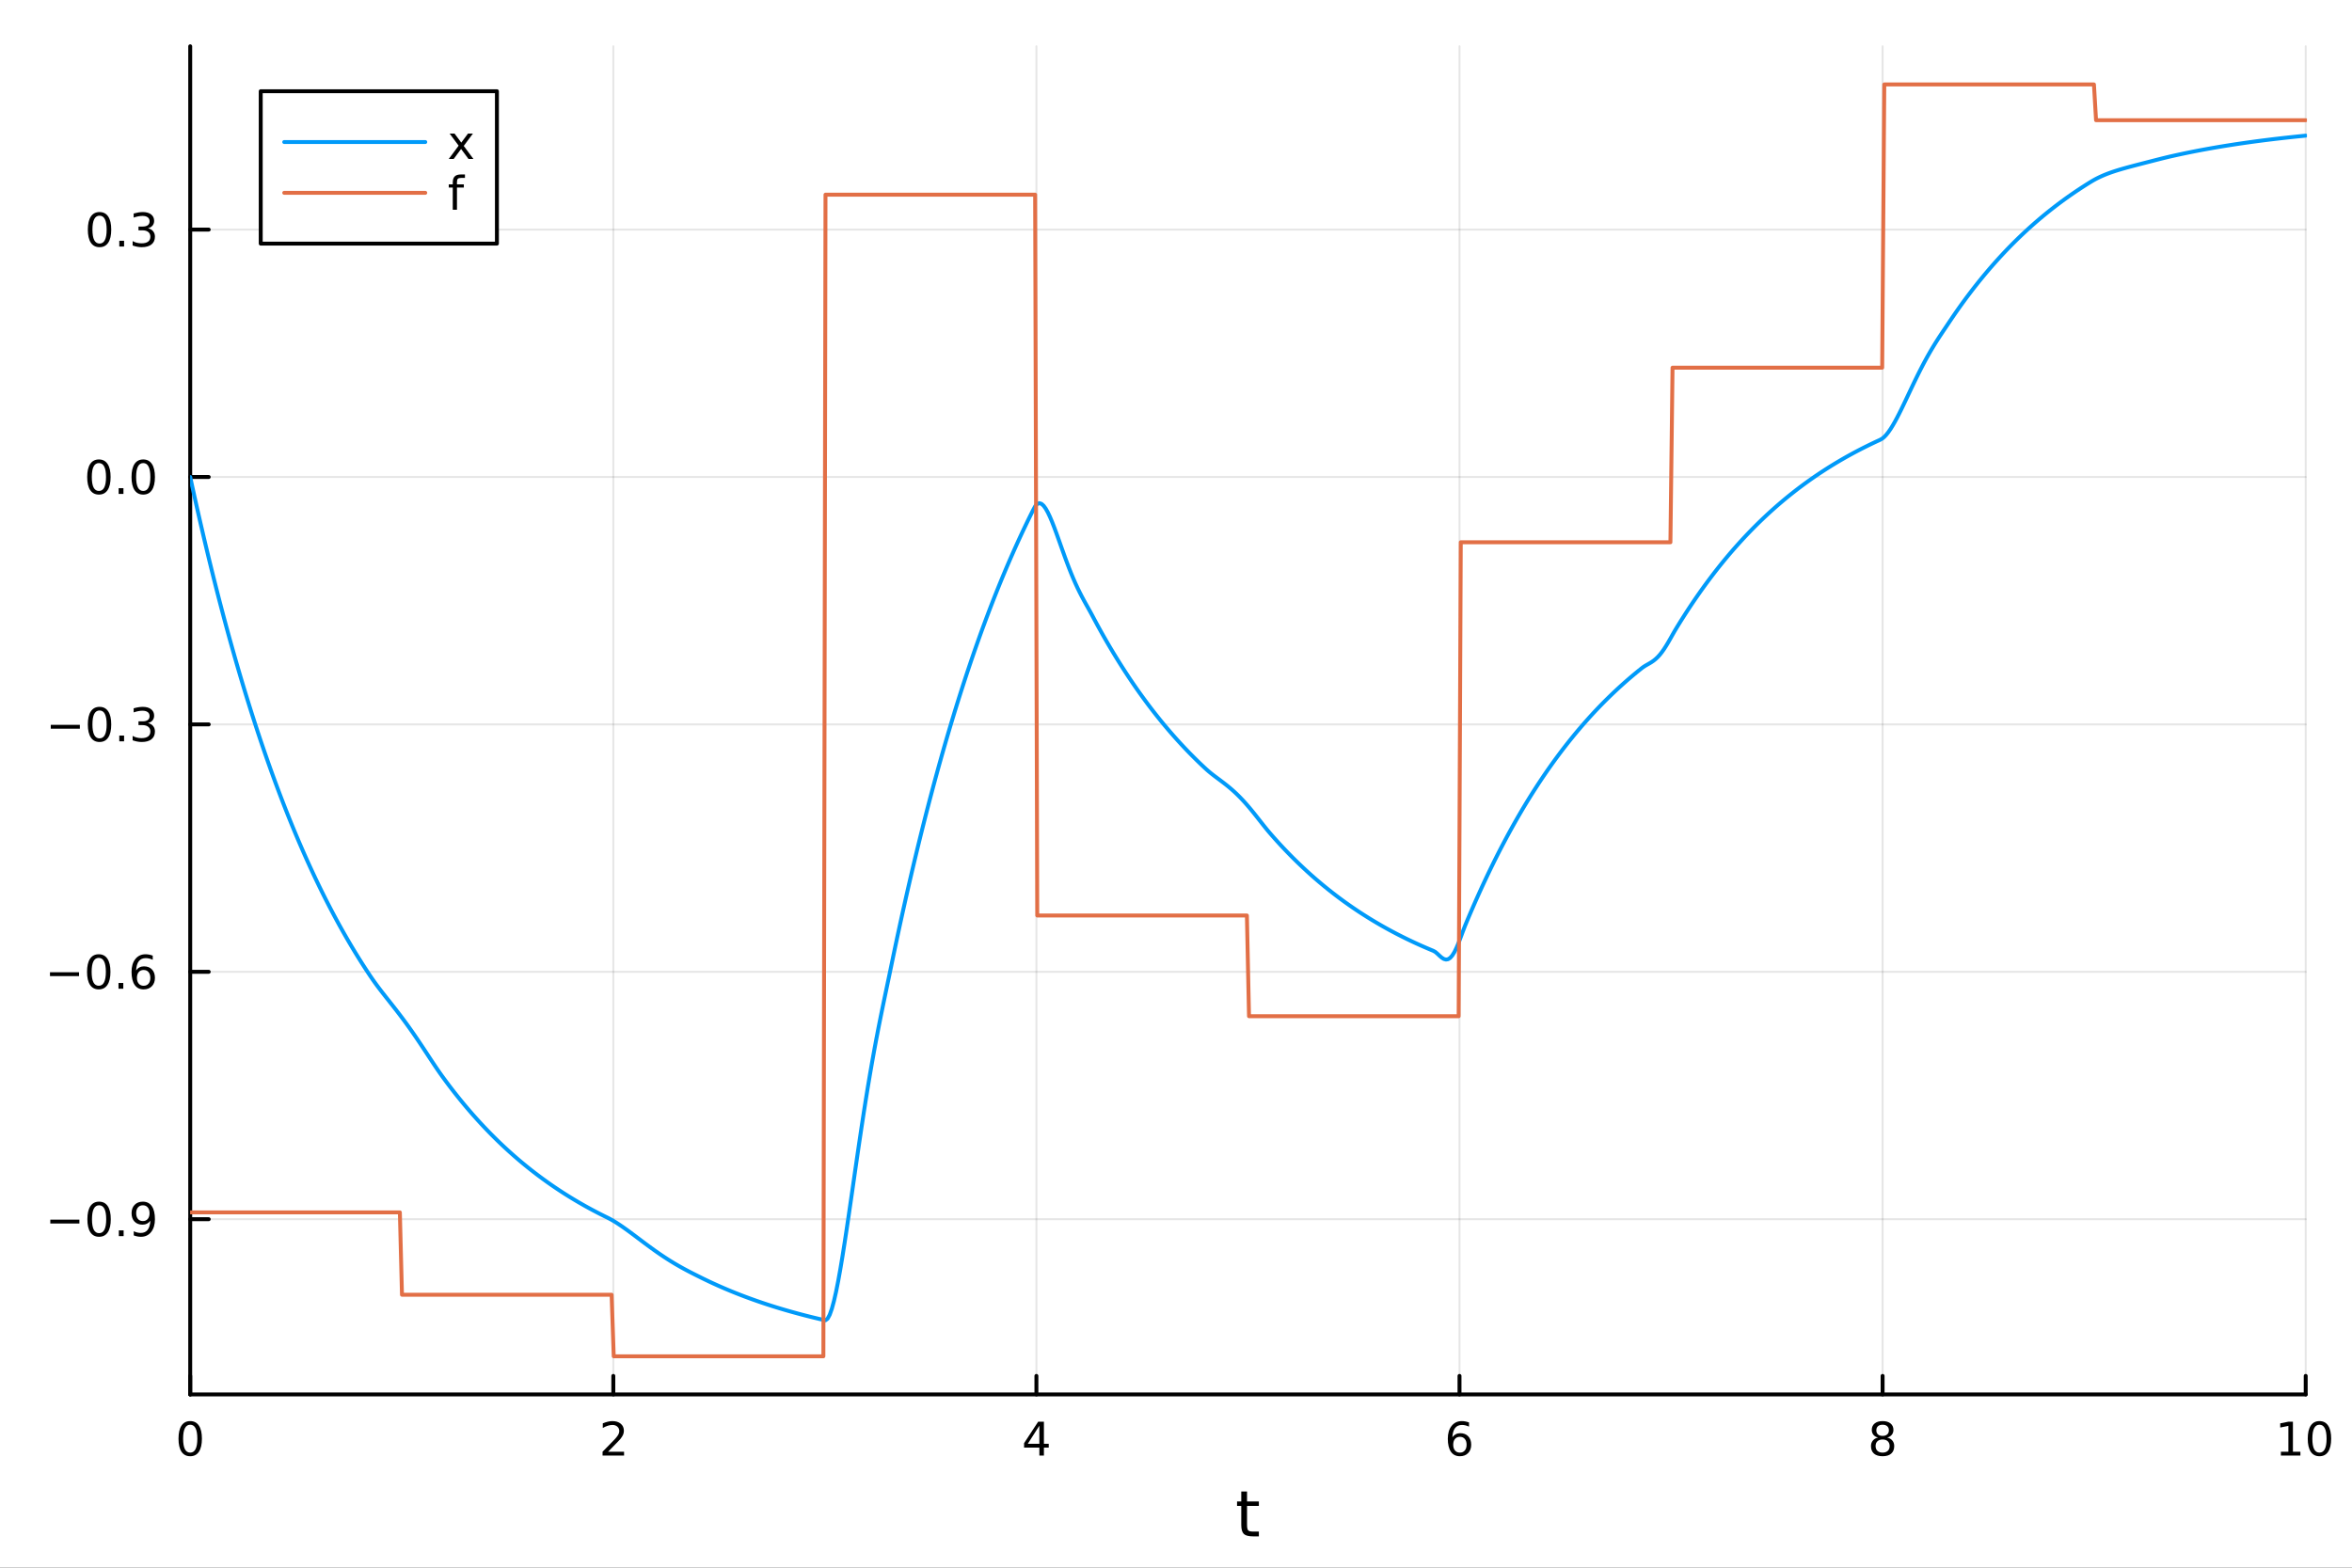 <?xml version="1.0" encoding="utf-8"?>
<svg xmlns="http://www.w3.org/2000/svg" xmlns:xlink="http://www.w3.org/1999/xlink" width="600" height="400" viewBox="0 0 2400 1600">
<rect x="0" y="0" width="2400" height="1600" fill="#333333" stroke="none"/>
<defs>
  <clipPath id="clip580">
    <rect x="0" y="0" width="2400" height="1600"/>
  </clipPath>
</defs>
<path clip-path="url(#clip580)" d="M0 1600 L2400 1600 L2400 0 L0 0  Z" fill="#ffffff" fill-rule="evenodd" fill-opacity="1"/>
<defs>
  <clipPath id="clip581">
    <rect x="480" y="0" width="1681" height="1600"/>
  </clipPath>
</defs>
<path clip-path="url(#clip580)" d="M194.098 1423.18 L2352.76 1423.18 L2352.76 47.244 L194.098 47.244  Z" fill="#ffffff" fill-rule="evenodd" fill-opacity="1"/>
<defs>
  <clipPath id="clip582">
    <rect x="194" y="47" width="2160" height="1377"/>
  </clipPath>
</defs>
<polyline clip-path="url(#clip582)" style="stroke:#000000; stroke-linecap:round; stroke-linejoin:round; stroke-width:2; stroke-opacity:0.1; fill:none" points="194.098,1423.18 194.098,47.244 "/>
<polyline clip-path="url(#clip582)" style="stroke:#000000; stroke-linecap:round; stroke-linejoin:round; stroke-width:2; stroke-opacity:0.1; fill:none" points="625.83,1423.18 625.83,47.244 "/>
<polyline clip-path="url(#clip582)" style="stroke:#000000; stroke-linecap:round; stroke-linejoin:round; stroke-width:2; stroke-opacity:0.1; fill:none" points="1057.56,1423.18 1057.56,47.244 "/>
<polyline clip-path="url(#clip582)" style="stroke:#000000; stroke-linecap:round; stroke-linejoin:round; stroke-width:2; stroke-opacity:0.1; fill:none" points="1489.29,1423.18 1489.29,47.244 "/>
<polyline clip-path="url(#clip582)" style="stroke:#000000; stroke-linecap:round; stroke-linejoin:round; stroke-width:2; stroke-opacity:0.1; fill:none" points="1921.02,1423.18 1921.02,47.244 "/>
<polyline clip-path="url(#clip582)" style="stroke:#000000; stroke-linecap:round; stroke-linejoin:round; stroke-width:2; stroke-opacity:0.1; fill:none" points="2352.76,1423.18 2352.76,47.244 "/>
<polyline clip-path="url(#clip582)" style="stroke:#000000; stroke-linecap:round; stroke-linejoin:round; stroke-width:2; stroke-opacity:0.1; fill:none" points="194.098,1244.33 2352.76,1244.33 "/>
<polyline clip-path="url(#clip582)" style="stroke:#000000; stroke-linecap:round; stroke-linejoin:round; stroke-width:2; stroke-opacity:0.1; fill:none" points="194.098,991.831 2352.76,991.831 "/>
<polyline clip-path="url(#clip582)" style="stroke:#000000; stroke-linecap:round; stroke-linejoin:round; stroke-width:2; stroke-opacity:0.1; fill:none" points="194.098,739.329 2352.76,739.329 "/>
<polyline clip-path="url(#clip582)" style="stroke:#000000; stroke-linecap:round; stroke-linejoin:round; stroke-width:2; stroke-opacity:0.1; fill:none" points="194.098,486.828 2352.76,486.828 "/>
<polyline clip-path="url(#clip582)" style="stroke:#000000; stroke-linecap:round; stroke-linejoin:round; stroke-width:2; stroke-opacity:0.1; fill:none" points="194.098,234.327 2352.76,234.327 "/>
<polyline clip-path="url(#clip580)" style="stroke:#000000; stroke-linecap:round; stroke-linejoin:round; stroke-width:4; stroke-opacity:1; fill:none" points="194.098,1423.18 2352.76,1423.18 "/>
<polyline clip-path="url(#clip580)" style="stroke:#000000; stroke-linecap:round; stroke-linejoin:round; stroke-width:4; stroke-opacity:1; fill:none" points="194.098,1423.18 194.098,1404.28 "/>
<polyline clip-path="url(#clip580)" style="stroke:#000000; stroke-linecap:round; stroke-linejoin:round; stroke-width:4; stroke-opacity:1; fill:none" points="625.83,1423.18 625.83,1404.28 "/>
<polyline clip-path="url(#clip580)" style="stroke:#000000; stroke-linecap:round; stroke-linejoin:round; stroke-width:4; stroke-opacity:1; fill:none" points="1057.56,1423.18 1057.56,1404.28 "/>
<polyline clip-path="url(#clip580)" style="stroke:#000000; stroke-linecap:round; stroke-linejoin:round; stroke-width:4; stroke-opacity:1; fill:none" points="1489.29,1423.18 1489.29,1404.28 "/>
<polyline clip-path="url(#clip580)" style="stroke:#000000; stroke-linecap:round; stroke-linejoin:round; stroke-width:4; stroke-opacity:1; fill:none" points="1921.02,1423.18 1921.02,1404.28 "/>
<polyline clip-path="url(#clip580)" style="stroke:#000000; stroke-linecap:round; stroke-linejoin:round; stroke-width:4; stroke-opacity:1; fill:none" points="2352.76,1423.18 2352.76,1404.28 "/>
<path clip-path="url(#clip580)" d="M194.098 1454.1 Q190.487 1454.1 188.658 1457.66 Q186.853 1461.2 186.853 1468.33 Q186.853 1475.44 188.658 1479.01 Q190.487 1482.55 194.098 1482.55 Q197.732 1482.55 199.538 1479.01 Q201.367 1475.44 201.367 1468.33 Q201.367 1461.2 199.538 1457.66 Q197.732 1454.1 194.098 1454.1 M194.098 1450.39 Q199.908 1450.39 202.964 1455 Q206.042 1459.58 206.042 1468.33 Q206.042 1477.06 202.964 1481.67 Q199.908 1486.25 194.098 1486.25 Q188.288 1486.25 185.209 1481.67 Q182.154 1477.06 182.154 1468.33 Q182.154 1459.58 185.209 1455 Q188.288 1450.39 194.098 1450.39 Z" fill="#000000" fill-rule="nonzero" fill-opacity="1" /><path clip-path="url(#clip580)" d="M620.482 1481.64 L636.802 1481.64 L636.802 1485.58 L614.857 1485.58 L614.857 1481.64 Q617.519 1478.89 622.103 1474.26 Q626.709 1469.61 627.89 1468.27 Q630.135 1465.74 631.015 1464.01 Q631.918 1462.25 631.918 1460.56 Q631.918 1457.8 629.973 1456.07 Q628.052 1454.33 624.95 1454.33 Q622.751 1454.33 620.297 1455.09 Q617.867 1455.86 615.089 1457.41 L615.089 1452.69 Q617.913 1451.55 620.367 1450.97 Q622.82 1450.39 624.857 1450.39 Q630.228 1450.39 633.422 1453.08 Q636.617 1455.77 636.617 1460.26 Q636.617 1462.39 635.806 1464.31 Q635.019 1466.2 632.913 1468.8 Q632.334 1469.47 629.232 1472.69 Q626.131 1475.88 620.482 1481.64 Z" fill="#000000" fill-rule="nonzero" fill-opacity="1" /><path clip-path="url(#clip580)" d="M1060.57 1455.09 L1048.76 1473.54 L1060.57 1473.54 L1060.57 1455.09 M1059.34 1451.02 L1065.22 1451.02 L1065.22 1473.54 L1070.15 1473.54 L1070.15 1477.43 L1065.22 1477.43 L1065.22 1485.58 L1060.57 1485.58 L1060.57 1477.43 L1044.97 1477.43 L1044.97 1472.92 L1059.34 1451.02 Z" fill="#000000" fill-rule="nonzero" fill-opacity="1" /><path clip-path="url(#clip580)" d="M1489.7 1466.44 Q1486.55 1466.44 1484.7 1468.59 Q1482.87 1470.74 1482.87 1474.49 Q1482.87 1478.22 1484.7 1480.39 Q1486.55 1482.55 1489.7 1482.55 Q1492.85 1482.55 1494.67 1480.39 Q1496.53 1478.22 1496.53 1474.49 Q1496.53 1470.74 1494.67 1468.59 Q1492.85 1466.44 1489.7 1466.44 M1498.98 1451.78 L1498.98 1456.04 Q1497.22 1455.21 1495.42 1454.77 Q1493.63 1454.33 1491.87 1454.33 Q1487.24 1454.33 1484.79 1457.45 Q1482.36 1460.58 1482.01 1466.9 Q1483.38 1464.89 1485.44 1463.82 Q1487.5 1462.73 1489.98 1462.73 Q1495.18 1462.73 1498.19 1465.9 Q1501.23 1469.05 1501.23 1474.49 Q1501.23 1479.82 1498.08 1483.03 Q1494.93 1486.25 1489.7 1486.25 Q1483.7 1486.25 1480.53 1481.67 Q1477.36 1477.06 1477.36 1468.33 Q1477.36 1460.14 1481.25 1455.28 Q1485.14 1450.39 1491.69 1450.39 Q1493.45 1450.39 1495.23 1450.74 Q1497.04 1451.09 1498.98 1451.78 Z" fill="#000000" fill-rule="nonzero" fill-opacity="1" /><path clip-path="url(#clip580)" d="M1921.02 1469.17 Q1917.69 1469.17 1915.77 1470.95 Q1913.87 1472.73 1913.87 1475.86 Q1913.87 1478.98 1915.77 1480.77 Q1917.69 1482.55 1921.02 1482.55 Q1924.36 1482.55 1926.28 1480.77 Q1928.2 1478.96 1928.2 1475.86 Q1928.2 1472.73 1926.28 1470.95 Q1924.38 1469.17 1921.02 1469.17 M1916.35 1467.18 Q1913.34 1466.44 1911.65 1464.38 Q1909.98 1462.32 1909.98 1459.35 Q1909.98 1455.21 1912.92 1452.8 Q1915.89 1450.39 1921.02 1450.39 Q1926.19 1450.39 1929.13 1452.8 Q1932.07 1455.21 1932.07 1459.35 Q1932.07 1462.32 1930.38 1464.38 Q1928.71 1466.44 1925.72 1467.18 Q1929.1 1467.96 1930.98 1470.26 Q1932.88 1472.55 1932.88 1475.86 Q1932.88 1480.88 1929.8 1483.57 Q1926.74 1486.25 1921.02 1486.25 Q1915.31 1486.25 1912.23 1483.57 Q1909.17 1480.88 1909.17 1475.86 Q1909.17 1472.55 1911.07 1470.26 Q1912.97 1467.96 1916.35 1467.18 M1914.64 1459.79 Q1914.64 1462.48 1916.3 1463.98 Q1917.99 1465.49 1921.02 1465.49 Q1924.03 1465.49 1925.72 1463.98 Q1927.44 1462.48 1927.44 1459.79 Q1927.44 1457.11 1925.72 1455.6 Q1924.03 1454.1 1921.02 1454.1 Q1917.99 1454.1 1916.3 1455.6 Q1914.64 1457.11 1914.64 1459.79 Z" fill="#000000" fill-rule="nonzero" fill-opacity="1" /><path clip-path="url(#clip580)" d="M2327.44 1481.64 L2335.08 1481.64 L2335.08 1455.28 L2326.77 1456.95 L2326.77 1452.69 L2335.04 1451.02 L2339.71 1451.02 L2339.71 1481.64 L2347.35 1481.64 L2347.35 1485.58 L2327.44 1485.58 L2327.44 1481.64 Z" fill="#000000" fill-rule="nonzero" fill-opacity="1" /><path clip-path="url(#clip580)" d="M2366.8 1454.1 Q2363.18 1454.1 2361.36 1457.66 Q2359.55 1461.2 2359.55 1468.33 Q2359.55 1475.44 2361.36 1479.01 Q2363.18 1482.55 2366.8 1482.55 Q2370.43 1482.55 2372.23 1479.01 Q2374.06 1475.44 2374.06 1468.33 Q2374.06 1461.2 2372.23 1457.66 Q2370.43 1454.1 2366.8 1454.1 M2366.8 1450.39 Q2372.61 1450.39 2375.66 1455 Q2378.74 1459.58 2378.74 1468.33 Q2378.74 1477.06 2375.66 1481.67 Q2372.61 1486.25 2366.8 1486.25 Q2360.99 1486.25 2357.91 1481.67 Q2354.85 1477.06 2354.85 1468.33 Q2354.85 1459.58 2357.91 1455 Q2360.99 1450.39 2366.8 1450.39 Z" fill="#000000" fill-rule="nonzero" fill-opacity="1" /><path clip-path="url(#clip580)" d="M1272.49 1522.27 L1272.49 1532.4 L1284.55 1532.4 L1284.55 1536.95 L1272.49 1536.95 L1272.49 1556.3 Q1272.49 1560.66 1273.67 1561.9 Q1274.88 1563.14 1278.54 1563.14 L1284.55 1563.14 L1284.55 1568.04 L1278.54 1568.04 Q1271.76 1568.04 1269.18 1565.53 Q1266.6 1562.98 1266.6 1556.3 L1266.6 1536.95 L1262.3 1536.95 L1262.3 1532.4 L1266.6 1532.4 L1266.6 1522.27 L1272.49 1522.27 Z" fill="#000000" fill-rule="nonzero" fill-opacity="1" /><polyline clip-path="url(#clip580)" style="stroke:#000000; stroke-linecap:round; stroke-linejoin:round; stroke-width:4; stroke-opacity:1; fill:none" points="194.098,1423.18 194.098,47.244 "/>
<polyline clip-path="url(#clip580)" style="stroke:#000000; stroke-linecap:round; stroke-linejoin:round; stroke-width:4; stroke-opacity:1; fill:none" points="194.098,1244.33 212.996,1244.33 "/>
<polyline clip-path="url(#clip580)" style="stroke:#000000; stroke-linecap:round; stroke-linejoin:round; stroke-width:4; stroke-opacity:1; fill:none" points="194.098,991.831 212.996,991.831 "/>
<polyline clip-path="url(#clip580)" style="stroke:#000000; stroke-linecap:round; stroke-linejoin:round; stroke-width:4; stroke-opacity:1; fill:none" points="194.098,739.329 212.996,739.329 "/>
<polyline clip-path="url(#clip580)" style="stroke:#000000; stroke-linecap:round; stroke-linejoin:round; stroke-width:4; stroke-opacity:1; fill:none" points="194.098,486.828 212.996,486.828 "/>
<polyline clip-path="url(#clip580)" style="stroke:#000000; stroke-linecap:round; stroke-linejoin:round; stroke-width:4; stroke-opacity:1; fill:none" points="194.098,234.327 212.996,234.327 "/>
<path clip-path="url(#clip580)" d="M51.339 1244.78 L81.015 1244.78 L81.015 1248.72 L51.339 1248.72 L51.339 1244.78 Z" fill="#000000" fill-rule="nonzero" fill-opacity="1" /><path clip-path="url(#clip580)" d="M101.108 1230.13 Q97.496 1230.13 95.668 1233.7 Q93.862 1237.24 93.862 1244.37 Q93.862 1251.47 95.668 1255.04 Q97.496 1258.58 101.108 1258.58 Q104.742 1258.58 106.547 1255.04 Q108.376 1251.47 108.376 1244.37 Q108.376 1237.24 106.547 1233.7 Q104.742 1230.13 101.108 1230.13 M101.108 1226.43 Q106.918 1226.43 109.973 1231.03 Q113.052 1235.62 113.052 1244.37 Q113.052 1253.09 109.973 1257.7 Q106.918 1262.28 101.108 1262.28 Q95.297 1262.28 92.219 1257.7 Q89.163 1253.09 89.163 1244.37 Q89.163 1235.62 92.219 1231.03 Q95.297 1226.43 101.108 1226.43 Z" fill="#000000" fill-rule="nonzero" fill-opacity="1" /><path clip-path="url(#clip580)" d="M121.27 1255.73 L126.154 1255.73 L126.154 1261.61 L121.27 1261.61 L121.27 1255.73 Z" fill="#000000" fill-rule="nonzero" fill-opacity="1" /><path clip-path="url(#clip580)" d="M136.478 1260.89 L136.478 1256.63 Q138.237 1257.47 140.043 1257.91 Q141.848 1258.35 143.584 1258.35 Q148.214 1258.35 150.644 1255.25 Q153.098 1252.12 153.445 1245.78 Q152.103 1247.77 150.043 1248.83 Q147.982 1249.9 145.482 1249.9 Q140.297 1249.9 137.265 1246.77 Q134.256 1243.63 134.256 1238.19 Q134.256 1232.86 137.404 1229.64 Q140.552 1226.43 145.783 1226.43 Q151.779 1226.43 154.927 1231.03 Q158.098 1235.62 158.098 1244.37 Q158.098 1252.54 154.209 1257.42 Q150.343 1262.28 143.793 1262.28 Q142.033 1262.28 140.228 1261.94 Q138.422 1261.59 136.478 1260.89 M145.783 1246.24 Q148.931 1246.24 150.76 1244.09 Q152.612 1241.94 152.612 1238.19 Q152.612 1234.46 150.76 1232.31 Q148.931 1230.13 145.783 1230.13 Q142.635 1230.13 140.783 1232.31 Q138.955 1234.46 138.955 1238.19 Q138.955 1241.94 140.783 1244.09 Q142.635 1246.24 145.783 1246.24 Z" fill="#000000" fill-rule="nonzero" fill-opacity="1" /><path clip-path="url(#clip580)" d="M50.992 992.282 L80.668 992.282 L80.668 996.217 L50.992 996.217 L50.992 992.282 Z" fill="#000000" fill-rule="nonzero" fill-opacity="1" /><path clip-path="url(#clip580)" d="M100.76 977.629 Q97.149 977.629 95.321 981.194 Q93.515 984.736 93.515 991.865 Q93.515 998.972 95.321 1002.54 Q97.149 1006.08 100.76 1006.08 Q104.395 1006.08 106.2 1002.54 Q108.029 998.972 108.029 991.865 Q108.029 984.736 106.2 981.194 Q104.395 977.629 100.76 977.629 M100.76 973.926 Q106.571 973.926 109.626 978.532 Q112.705 983.115 112.705 991.865 Q112.705 1000.59 109.626 1005.2 Q106.571 1009.78 100.76 1009.78 Q94.95 1009.78 91.871 1005.2 Q88.816 1000.59 88.816 991.865 Q88.816 983.115 91.871 978.532 Q94.95 973.926 100.76 973.926 Z" fill="#000000" fill-rule="nonzero" fill-opacity="1" /><path clip-path="url(#clip580)" d="M120.922 1003.23 L125.807 1003.23 L125.807 1009.11 L120.922 1009.11 L120.922 1003.23 Z" fill="#000000" fill-rule="nonzero" fill-opacity="1" /><path clip-path="url(#clip580)" d="M146.57 989.967 Q143.422 989.967 141.57 992.12 Q139.742 994.273 139.742 998.023 Q139.742 1001.75 141.57 1003.93 Q143.422 1006.08 146.57 1006.08 Q149.718 1006.08 151.547 1003.93 Q153.399 1001.75 153.399 998.023 Q153.399 994.273 151.547 992.12 Q149.718 989.967 146.57 989.967 M155.853 975.314 L155.853 979.574 Q154.093 978.74 152.288 978.301 Q150.505 977.861 148.746 977.861 Q144.117 977.861 141.663 980.986 Q139.232 984.111 138.885 990.43 Q140.251 988.416 142.311 987.351 Q144.371 986.263 146.848 986.263 Q152.056 986.263 155.066 989.435 Q158.098 992.583 158.098 998.023 Q158.098 1003.35 154.95 1006.56 Q151.802 1009.78 146.57 1009.78 Q140.575 1009.78 137.404 1005.2 Q134.232 1000.59 134.232 991.865 Q134.232 983.671 138.121 978.81 Q142.01 973.926 148.561 973.926 Q150.32 973.926 152.103 974.273 Q153.908 974.62 155.853 975.314 Z" fill="#000000" fill-rule="nonzero" fill-opacity="1" /><path clip-path="url(#clip580)" d="M51.802 739.781 L81.478 739.781 L81.478 743.716 L51.802 743.716 L51.802 739.781 Z" fill="#000000" fill-rule="nonzero" fill-opacity="1" /><path clip-path="url(#clip580)" d="M101.571 725.128 Q97.96 725.128 96.131 728.693 Q94.325 732.234 94.325 739.364 Q94.325 746.471 96.131 750.035 Q97.96 753.577 101.571 753.577 Q105.205 753.577 107.01 750.035 Q108.839 746.471 108.839 739.364 Q108.839 732.234 107.01 728.693 Q105.205 725.128 101.571 725.128 M101.571 721.424 Q107.381 721.424 110.436 726.031 Q113.515 730.614 113.515 739.364 Q113.515 748.091 110.436 752.697 Q107.381 757.281 101.571 757.281 Q95.76 757.281 92.682 752.697 Q89.626 748.091 89.626 739.364 Q89.626 730.614 92.682 726.031 Q95.76 721.424 101.571 721.424 Z" fill="#000000" fill-rule="nonzero" fill-opacity="1" /><path clip-path="url(#clip580)" d="M121.732 750.73 L126.617 750.73 L126.617 756.609 L121.732 756.609 L121.732 750.73 Z" fill="#000000" fill-rule="nonzero" fill-opacity="1" /><path clip-path="url(#clip580)" d="M150.968 737.975 Q154.325 738.693 156.2 740.961 Q158.098 743.23 158.098 746.563 Q158.098 751.679 154.58 754.48 Q151.061 757.281 144.58 757.281 Q142.404 757.281 140.089 756.841 Q137.797 756.424 135.344 755.568 L135.344 751.054 Q137.288 752.188 139.603 752.767 Q141.918 753.345 144.441 753.345 Q148.839 753.345 151.13 751.609 Q153.445 749.873 153.445 746.563 Q153.445 743.508 151.293 741.795 Q149.163 740.059 145.343 740.059 L141.316 740.059 L141.316 736.216 L145.529 736.216 Q148.978 736.216 150.806 734.85 Q152.635 733.461 152.635 730.869 Q152.635 728.207 150.737 726.795 Q148.862 725.36 145.343 725.36 Q143.422 725.36 141.223 725.776 Q139.024 726.193 136.385 727.072 L136.385 722.906 Q139.047 722.165 141.362 721.795 Q143.7 721.424 145.76 721.424 Q151.084 721.424 154.186 723.855 Q157.288 726.262 157.288 730.383 Q157.288 733.253 155.644 735.244 Q154.001 737.211 150.968 737.975 Z" fill="#000000" fill-rule="nonzero" fill-opacity="1" /><path clip-path="url(#clip580)" d="M100.922 472.627 Q97.311 472.627 95.483 476.192 Q93.677 479.733 93.677 486.863 Q93.677 493.969 95.483 497.534 Q97.311 501.076 100.922 501.076 Q104.557 501.076 106.362 497.534 Q108.191 493.969 108.191 486.863 Q108.191 479.733 106.362 476.192 Q104.557 472.627 100.922 472.627 M100.922 468.923 Q106.733 468.923 109.788 473.53 Q112.867 478.113 112.867 486.863 Q112.867 495.59 109.788 500.196 Q106.733 504.779 100.922 504.779 Q95.112 504.779 92.034 500.196 Q88.978 495.59 88.978 486.863 Q88.978 478.113 92.034 473.53 Q95.112 468.923 100.922 468.923 Z" fill="#000000" fill-rule="nonzero" fill-opacity="1" /><path clip-path="url(#clip580)" d="M121.084 498.229 L125.969 498.229 L125.969 504.108 L121.084 504.108 L121.084 498.229 Z" fill="#000000" fill-rule="nonzero" fill-opacity="1" /><path clip-path="url(#clip580)" d="M146.154 472.627 Q142.543 472.627 140.714 476.192 Q138.908 479.733 138.908 486.863 Q138.908 493.969 140.714 497.534 Q142.543 501.076 146.154 501.076 Q149.788 501.076 151.593 497.534 Q153.422 493.969 153.422 486.863 Q153.422 479.733 151.593 476.192 Q149.788 472.627 146.154 472.627 M146.154 468.923 Q151.964 468.923 155.019 473.53 Q158.098 478.113 158.098 486.863 Q158.098 495.59 155.019 500.196 Q151.964 504.779 146.154 504.779 Q140.343 504.779 137.265 500.196 Q134.209 495.59 134.209 486.863 Q134.209 478.113 137.265 473.53 Q140.343 468.923 146.154 468.923 Z" fill="#000000" fill-rule="nonzero" fill-opacity="1" /><path clip-path="url(#clip580)" d="M101.571 220.126 Q97.96 220.126 96.131 223.69 Q94.325 227.232 94.325 234.362 Q94.325 241.468 96.131 245.033 Q97.96 248.575 101.571 248.575 Q105.205 248.575 107.01 245.033 Q108.839 241.468 108.839 234.362 Q108.839 227.232 107.01 223.69 Q105.205 220.126 101.571 220.126 M101.571 216.422 Q107.381 216.422 110.436 221.028 Q113.515 225.612 113.515 234.362 Q113.515 243.088 110.436 247.695 Q107.381 252.278 101.571 252.278 Q95.76 252.278 92.682 247.695 Q89.626 243.088 89.626 234.362 Q89.626 225.612 92.682 221.028 Q95.76 216.422 101.571 216.422 Z" fill="#000000" fill-rule="nonzero" fill-opacity="1" /><path clip-path="url(#clip580)" d="M121.732 245.727 L126.617 245.727 L126.617 251.607 L121.732 251.607 L121.732 245.727 Z" fill="#000000" fill-rule="nonzero" fill-opacity="1" /><path clip-path="url(#clip580)" d="M150.968 232.973 Q154.325 233.69 156.2 235.959 Q158.098 238.227 158.098 241.561 Q158.098 246.676 154.58 249.477 Q151.061 252.278 144.58 252.278 Q142.404 252.278 140.089 251.838 Q137.797 251.422 135.344 250.565 L135.344 246.051 Q137.288 247.186 139.603 247.764 Q141.918 248.343 144.441 248.343 Q148.839 248.343 151.13 246.607 Q153.445 244.871 153.445 241.561 Q153.445 238.505 151.293 236.792 Q149.163 235.056 145.343 235.056 L141.316 235.056 L141.316 231.213 L145.529 231.213 Q148.978 231.213 150.806 229.848 Q152.635 228.459 152.635 225.866 Q152.635 223.204 150.737 221.792 Q148.862 220.357 145.343 220.357 Q143.422 220.357 141.223 220.774 Q139.024 221.19 136.385 222.07 L136.385 217.903 Q139.047 217.163 141.362 216.792 Q143.7 216.422 145.76 216.422 Q151.084 216.422 154.186 218.852 Q157.288 221.26 157.288 225.38 Q157.288 228.251 155.644 230.241 Q154.001 232.209 150.968 232.973 Z" fill="#000000" fill-rule="nonzero" fill-opacity="1" /><polyline clip-path="url(#clip582)" style="stroke:#009af9; stroke-linecap:round; stroke-linejoin:round; stroke-width:4; stroke-opacity:1; fill:none" points="194.098,486.828 196.259,496.779 198.42,506.598 200.58,516.286 202.741,525.846 204.902,535.28 207.063,544.588 209.224,553.773 211.385,562.836 213.545,571.779 215.706,580.603 217.867,589.311 220.028,597.903 222.189,606.381 224.349,614.746 226.51,623.001 228.671,631.146 230.832,639.184 232.993,647.114 235.154,654.94 237.314,662.662 239.475,670.281 241.636,677.8 243.797,685.219 245.958,692.539 248.119,699.762 250.279,706.89 252.44,713.923 254.601,720.863 256.762,727.711 258.923,734.468 261.083,741.135 263.244,747.714 265.405,754.206 267.566,760.612 269.727,766.933 271.888,773.17 274.048,779.324 276.209,785.397 278.37,791.389 280.531,797.302 282.692,803.136 284.852,808.894 287.013,814.574 289.174,820.18 291.335,825.711 293.496,831.169 295.657,836.554 297.817,841.868 299.978,847.111 302.139,852.285 304.3,857.391 306.461,862.429 308.621,867.399 310.782,872.305 312.943,877.145 315.104,881.92 317.265,886.633 319.426,891.283 321.586,895.871 323.747,900.399 325.908,904.867 328.069,909.275 330.23,913.625 332.39,917.917 334.551,922.153 336.712,926.332 338.873,930.456 341.034,934.525 343.195,938.54 345.355,942.502 347.516,946.411 349.677,950.269 351.838,954.075 353.999,957.831 356.159,961.537 358.32,965.194 360.481,968.802 362.642,972.363 364.803,975.876 366.964,979.343 369.124,982.764 371.285,986.139 373.446,989.47 375.607,992.757 377.768,996 379.928,999.173 382.089,1002.24 384.25,1005.21 386.411,1008.1 388.572,1010.94 390.733,1013.73 392.893,1016.48 395.054,1019.22 397.215,1021.95 399.376,1024.68 401.537,1027.43 403.697,1030.19 405.858,1032.98 408.019,1035.8 410.18,1038.66 412.341,1041.55 414.502,1044.5 416.662,1047.48 418.823,1050.52 420.984,1053.59 423.145,1056.71 425.306,1059.87 427.466,1063.07 429.627,1066.3 431.788,1069.55 433.949,1072.83 436.11,1076.11 438.271,1079.39 440.431,1082.67 442.592,1085.92 444.753,1089.14 446.914,1092.31 449.075,1095.42 451.235,1098.45 453.396,1101.41 455.557,1104.33 457.718,1107.21 459.879,1110.05 462.04,1112.85 464.2,1115.62 466.361,1118.34 468.522,1121.04 470.683,1123.69 472.844,1126.32 475.004,1128.9 477.165,1131.46 479.326,1133.97 481.487,1136.46 483.648,1138.91 485.809,1141.33 487.969,1143.72 490.13,1146.08 492.291,1148.4 494.452,1150.7 496.613,1152.96 498.773,1155.19 500.934,1157.4 503.095,1159.57 505.256,1161.72 507.417,1163.84 509.578,1165.93 511.738,1167.99 513.899,1170.03 516.06,1172.03 518.221,1174.02 520.382,1175.97 522.542,1177.9 524.703,1179.81 526.864,1181.68 529.025,1183.54 531.186,1185.37 533.347,1187.17 535.507,1188.95 537.668,1190.71 539.829,1192.44 541.99,1194.16 544.151,1195.84 546.311,1197.51 548.472,1199.15 550.633,1200.77 552.794,1202.37 554.955,1203.95 557.116,1205.51 559.276,1207.05 561.437,1208.56 563.598,1210.06 565.759,1211.54 567.92,1212.99 570.08,1214.43 572.241,1215.85 574.402,1217.25 576.563,1218.63 578.724,1219.99 580.885,1221.34 583.045,1222.66 585.206,1223.97 587.367,1225.26 589.528,1226.54 591.689,1227.79 593.849,1229.03 596.01,1230.26 598.171,1231.47 600.332,1232.66 602.493,1233.84 604.654,1235 606.814,1236.14 608.975,1237.27 611.136,1238.39 613.297,1239.49 615.458,1240.58 617.618,1241.65 619.779,1242.71 621.94,1243.82 624.101,1245 626.262,1246.26 628.423,1247.58 630.583,1248.96 632.744,1250.39 634.905,1251.86 637.066,1253.37 639.227,1254.91 641.388,1256.48 643.548,1258.07 645.709,1259.68 647.87,1261.29 650.031,1262.92 652.192,1264.54 654.352,1266.17 656.513,1267.79 658.674,1269.41 660.835,1271.01 662.996,1272.6 665.157,1274.17 667.317,1275.73 669.478,1277.26 671.639,1278.77 673.8,1280.25 675.961,1281.71 678.121,1283.15 680.282,1284.55 682.443,1285.93 684.604,1287.28 686.765,1288.6 688.926,1289.9 691.086,1291.16 693.247,1292.4 695.408,1293.62 697.569,1294.81 699.73,1295.97 701.89,1297.12 704.051,1298.25 706.212,1299.36 708.373,1300.46 710.534,1301.54 712.695,1302.62 714.855,1303.7 717.016,1304.77 719.177,1305.82 721.338,1306.86 723.499,1307.89 725.659,1308.9 727.82,1309.9 729.981,1310.88 732.142,1311.86 734.303,1312.82 736.464,1313.76 738.624,1314.7 740.785,1315.62 742.946,1316.53 745.107,1317.43 747.268,1318.31 749.428,1319.19 751.589,1320.05 753.75,1320.9 755.911,1321.74 758.072,1322.57 760.233,1323.39 762.393,1324.19 764.554,1324.99 766.715,1325.77 768.876,1326.55 771.037,1327.31 773.197,1328.07 775.358,1328.81 777.519,1329.55 779.68,1330.27 781.841,1330.99 784.002,1331.7 786.162,1332.39 788.323,1333.08 790.484,1333.76 792.645,1334.43 794.806,1335.09 796.966,1335.74 799.127,1336.38 801.288,1337.02 803.449,1337.64 805.61,1338.26 807.771,1338.87 809.931,1339.47 812.092,1340.06 814.253,1340.65 816.414,1341.23 818.575,1341.8 820.735,1342.36 822.896,1342.92 825.057,1343.46 827.218,1344 829.379,1344.54 831.54,1345.06 833.7,1345.58 835.861,1346.1 838.022,1346.6 840.183,1347.1 842.344,1347.46 844.504,1345.82 846.665,1341.81 848.826,1335.71 850.987,1327.79 853.148,1318.28 855.309,1307.41 857.469,1295.41 859.63,1282.48 861.791,1268.8 863.952,1254.55 866.113,1239.9 868.273,1224.99 870.434,1209.96 872.595,1194.92 874.756,1179.97 876.917,1165.23 879.078,1150.74 881.238,1136.6 883.399,1122.83 885.56,1109.48 887.721,1096.57 889.882,1084.11 892.042,1072.08 894.203,1060.48 896.364,1049.26 898.525,1038.37 900.686,1027.76 902.847,1017.35 905.007,1007.04 907.168,996.733 909.329,986.311 911.49,975.869 913.651,965.565 915.811,955.398 917.972,945.365 920.133,935.466 922.294,925.697 924.455,916.059 926.616,906.548 928.776,897.163 930.937,887.902 933.098,878.765 935.259,869.748 937.42,860.851 939.58,852.072 941.741,843.41 943.902,834.862 946.063,826.427 948.224,818.104 950.385,809.89 952.545,801.786 954.706,793.789 956.867,785.898 959.028,778.112 961.189,770.429 963.349,762.848 965.51,755.367 967.671,747.986 969.832,740.703 971.993,733.516 974.154,726.425 976.314,719.428 978.475,712.524 980.636,705.711 982.797,698.989 984.958,692.356 987.118,685.812 989.279,679.354 991.44,672.981 993.601,666.694 995.762,660.49 997.923,654.368 1000.08,648.327 1002.24,642.367 1004.41,636.485 1006.57,630.682 1008.73,624.955 1010.89,619.304 1013.05,613.728 1015.21,608.226 1017.37,602.797 1019.53,597.44 1021.69,592.154 1023.85,586.938 1026.01,581.791 1028.17,576.712 1030.33,571.7 1032.5,566.754 1034.66,561.874 1036.82,557.059 1038.98,552.308 1041.14,547.62 1043.3,542.993 1045.46,538.429 1047.62,533.924 1049.78,529.48 1051.94,525.094 1054.1,520.767 1056.26,516.726 1058.43,514.311 1060.59,513.553 1062.75,514.236 1064.91,516.157 1067.07,519.128 1069.23,522.972 1071.39,527.525 1073.55,532.637 1075.71,538.168 1077.87,543.994 1080.03,550.001 1082.19,556.09 1084.36,562.173 1086.52,568.177 1088.68,574.038 1090.84,579.709 1093,585.153 1095.16,590.347 1097.32,595.28 1099.48,599.955 1101.64,604.385 1103.8,608.6 1105.96,612.638 1108.12,616.555 1110.29,620.414 1112.45,624.296 1114.61,628.291 1116.77,632.35 1118.93,636.354 1121.09,640.305 1123.25,644.204 1125.41,648.051 1127.57,651.847 1129.73,655.593 1131.89,659.289 1134.05,662.936 1136.21,666.535 1138.38,670.086 1140.54,673.59 1142.7,677.048 1144.86,680.459 1147.02,683.826 1149.18,687.148 1151.34,690.426 1153.5,693.661 1155.66,696.853 1157.82,700.002 1159.98,703.11 1162.14,706.176 1164.31,709.202 1166.47,712.188 1168.63,715.134 1170.79,718.041 1172.95,720.91 1175.11,723.74 1177.27,726.533 1179.43,729.288 1181.59,732.007 1183.75,734.691 1185.91,737.338 1188.07,739.95 1190.24,742.528 1192.4,745.071 1194.56,747.581 1196.72,750.057 1198.88,752.501 1201.04,754.912 1203.2,757.291 1205.36,759.638 1207.52,761.955 1209.68,764.24 1211.84,766.496 1214,768.721 1216.17,770.917 1218.33,773.084 1220.49,775.223 1222.65,777.333 1224.81,779.415 1226.97,781.469 1229.13,783.496 1231.29,785.488 1233.45,787.371 1235.61,789.152 1237.77,790.857 1239.93,792.509 1242.1,794.13 1244.26,795.74 1246.42,797.357 1248.58,798.996 1250.74,800.674 1252.9,802.401 1255.06,804.189 1257.22,806.046 1259.38,807.981 1261.54,809.997 1263.7,812.099 1265.86,814.288 1268.02,816.564 1270.19,818.925 1272.35,821.366 1274.51,823.883 1276.67,826.467 1278.83,829.109 1280.99,831.798 1283.15,834.521 1285.31,837.263 1287.47,840.007 1289.63,842.735 1291.79,845.426 1293.95,848.059 1296.12,850.608 1298.28,853.082 1300.44,855.523 1302.6,857.931 1304.76,860.307 1306.92,862.651 1309.08,864.965 1311.24,867.248 1313.4,869.501 1315.56,871.723 1317.72,873.917 1319.88,876.081 1322.05,878.216 1324.21,880.324 1326.37,882.403 1328.53,884.455 1330.69,886.479 1332.85,888.477 1335.01,890.448 1337.17,892.393 1339.33,894.312 1341.49,896.206 1343.65,898.075 1345.81,899.919 1347.98,901.738 1350.14,903.534 1352.3,905.306 1354.46,907.055 1356.62,908.78 1358.78,910.483 1360.94,912.163 1363.1,913.821 1365.26,915.457 1367.42,917.072 1369.58,918.665 1371.74,920.237 1373.91,921.787 1376.07,923.318 1378.23,924.828 1380.39,926.318 1382.55,927.788 1384.71,929.238 1386.87,930.67 1389.03,932.082 1391.19,933.475 1393.35,934.85 1395.51,936.206 1397.67,937.545 1399.83,938.866 1402,940.169 1404.16,941.454 1406.32,942.723 1408.48,943.975 1410.64,945.21 1412.8,946.428 1414.96,947.631 1417.12,948.817 1419.28,949.988 1421.44,951.143 1423.6,952.282 1425.76,953.407 1427.93,954.517 1430.09,955.611 1432.25,956.692 1434.41,957.758 1436.57,958.81 1438.73,959.848 1440.89,960.872 1443.05,961.883 1445.21,962.88 1447.37,963.864 1449.53,964.835 1451.69,965.794 1453.86,966.739 1456.02,967.673 1458.18,968.593 1460.34,969.502 1462.5,970.399 1464.66,971.6 1466.82,973.45 1468.98,975.506 1471.14,977.373 1473.3,978.73 1475.46,979.329 1477.62,978.991 1479.79,977.61 1481.95,975.153 1484.11,971.657 1486.27,967.231 1488.43,962.058 1490.59,956.39 1492.75,950.552 1494.91,944.941 1497.07,939.739 1499.23,934.618 1501.39,929.564 1503.55,924.578 1505.71,919.657 1507.88,914.802 1510.04,910.011 1512.2,905.284 1514.36,900.619 1516.52,896.016 1518.68,891.474 1520.84,886.992 1523,882.57 1525.16,878.206 1527.32,873.9 1529.48,869.65 1531.64,865.457 1533.81,861.32 1535.97,857.238 1538.13,853.209 1540.29,849.234 1542.45,845.312 1544.61,841.442 1546.77,837.623 1548.93,833.855 1551.09,830.137 1553.25,826.469 1555.41,822.849 1557.57,819.277 1559.74,815.752 1561.9,812.275 1564.06,808.843 1566.22,805.457 1568.38,802.117 1570.54,798.82 1572.7,795.567 1574.86,792.357 1577.02,789.19 1579.18,786.065 1581.34,782.982 1583.5,779.939 1585.67,776.936 1587.83,773.974 1589.99,771.051 1592.15,768.166 1594.31,765.32 1596.47,762.511 1598.63,759.739 1600.79,757.005 1602.95,754.306 1605.11,751.643 1607.27,749.015 1609.43,746.422 1611.6,743.864 1613.76,741.339 1615.92,738.848 1618.08,736.39 1620.24,733.964 1622.4,731.571 1624.56,729.209 1626.72,726.879 1628.88,724.579 1631.04,722.31 1633.2,720.071 1635.36,717.862 1637.52,715.682 1639.69,713.531 1641.85,711.409 1644.01,709.315 1646.17,707.248 1648.33,705.209 1650.49,703.197 1652.65,701.211 1654.81,699.252 1656.97,697.319 1659.13,695.412 1661.29,693.53 1663.45,691.672 1665.62,689.84 1667.78,688.031 1669.94,686.247 1672.1,684.486 1674.26,682.749 1676.42,681.065 1678.58,679.642 1680.74,678.392 1682.9,677.173 1685.06,675.87 1687.22,674.385 1689.38,672.646 1691.55,670.6 1693.71,668.216 1695.87,665.485 1698.03,662.42 1700.19,659.056 1702.35,655.449 1704.51,651.677 1706.67,647.84 1708.83,644.06 1710.99,640.458 1713.15,636.941 1715.31,633.472 1717.48,630.049 1719.64,626.67 1721.8,623.337 1723.96,620.048 1726.12,616.803 1728.28,613.6 1730.44,610.44 1732.6,607.322 1734.76,604.245 1736.92,601.209 1739.08,598.213 1741.24,595.257 1743.41,592.34 1745.57,589.462 1747.73,586.621 1749.89,583.819 1752.05,581.053 1754.21,578.325 1756.37,575.632 1758.53,572.976 1760.69,570.354 1762.85,567.767 1765.01,565.215 1767.17,562.697 1769.33,560.211 1771.5,557.759 1773.66,555.34 1775.82,552.952 1777.98,550.597 1780.14,548.272 1782.3,545.978 1784.46,543.715 1786.62,541.482 1788.78,539.278 1790.94,537.104 1793.1,534.958 1795.26,532.841 1797.43,530.752 1799.59,528.69 1801.75,526.656 1803.91,524.649 1806.07,522.668 1808.23,520.714 1810.39,518.785 1812.55,516.883 1814.71,515.005 1816.87,513.152 1819.03,511.324 1821.19,509.52 1823.36,507.739 1825.52,505.983 1827.68,504.25 1829.84,502.54 1832,500.852 1834.16,499.187 1836.32,497.544 1838.48,495.922 1840.64,494.323 1842.8,492.744 1844.96,491.186 1847.12,489.649 1849.29,488.133 1851.45,486.636 1853.61,485.159 1855.77,483.702 1857.93,482.265 1860.09,480.846 1862.25,479.446 1864.41,478.065 1866.57,476.701 1868.73,475.356 1870.89,474.029 1873.05,472.72 1875.21,471.428 1877.38,470.152 1879.54,468.894 1881.7,467.653 1883.86,466.428 1886.02,465.219 1888.18,464.026 1890.34,462.849 1892.5,461.688 1894.66,460.542 1896.82,459.411 1898.98,458.296 1901.14,457.195 1903.31,456.108 1905.47,455.036 1907.63,453.979 1909.79,452.935 1911.95,451.905 1914.11,450.889 1916.27,449.886 1918.43,448.896 1920.59,447.672 1922.75,445.878 1924.91,443.575 1927.07,440.823 1929.24,437.681 1931.4,434.203 1933.56,430.44 1935.72,426.441 1937.88,422.251 1940.04,417.911 1942.2,413.462 1944.36,408.939 1946.52,404.374 1948.68,399.799 1950.84,395.238 1953,390.717 1955.17,386.255 1957.33,381.87 1959.49,377.575 1961.65,373.383 1963.81,369.302 1965.97,365.336 1968.13,361.487 1970.29,357.754 1972.45,354.133 1974.61,350.617 1976.77,347.194 1978.93,343.852 1981.1,340.574 1983.26,337.34 1985.42,334.127 1987.58,330.91 1989.74,327.673 1991.9,324.472 1994.06,321.312 1996.22,318.195 1998.38,315.119 2000.54,312.084 2002.7,309.089 2004.86,306.134 2007.02,303.218 2009.19,300.34 2011.35,297.501 2013.51,294.699 2015.67,291.935 2017.83,289.207 2019.99,286.515 2022.15,283.859 2024.31,281.239 2026.47,278.653 2028.63,276.101 2030.79,273.583 2032.95,271.098 2035.12,268.646 2037.28,266.227 2039.44,263.839 2041.6,261.484 2043.76,259.159 2045.92,256.865 2048.08,254.602 2050.24,252.368 2052.4,250.164 2054.56,247.99 2056.72,245.844 2058.88,243.726 2061.05,241.637 2063.21,239.576 2065.37,237.542 2067.53,235.535 2069.69,233.555 2071.85,231.601 2074.01,229.673 2076.17,227.77 2078.33,225.893 2080.49,224.041 2082.65,222.213 2084.81,220.41 2086.98,218.631 2089.14,216.875 2091.3,215.143 2093.46,213.434 2095.62,211.747 2097.78,210.083 2099.94,208.441 2102.1,206.82 2104.26,205.221 2106.42,203.644 2108.58,202.087 2110.74,200.551 2112.91,199.035 2115.07,197.539 2117.23,196.063 2119.39,194.607 2121.55,193.17 2123.71,191.752 2125.87,190.353 2128.03,188.972 2130.19,187.609 2132.35,186.265 2134.51,184.944 2136.67,183.695 2138.83,182.524 2141,181.424 2143.16,180.391 2145.32,179.418 2147.48,178.5 2149.64,177.632 2151.8,176.809 2153.96,176.026 2156.12,175.28 2158.28,174.565 2160.44,173.879 2162.6,173.218 2164.76,172.578 2166.93,171.956 2169.09,171.349 2171.25,170.755 2173.41,170.172 2175.57,169.596 2177.73,169.027 2179.89,168.463 2182.05,167.902 2184.21,167.344 2186.37,166.787 2188.53,166.23 2190.69,165.675 2192.86,165.119 2195.02,164.564 2197.18,164.009 2199.34,163.456 2201.5,162.906 2203.66,162.358 2205.82,161.816 2207.98,161.28 2210.14,160.752 2212.3,160.234 2214.46,159.729 2216.62,159.237 2218.79,158.752 2220.95,158.274 2223.11,157.802 2225.27,157.336 2227.43,156.877 2229.59,156.423 2231.75,155.976 2233.91,155.534 2236.07,155.099 2238.23,154.669 2240.39,154.245 2242.55,153.826 2244.71,153.413 2246.88,153.005 2249.04,152.603 2251.2,152.207 2253.36,151.815 2255.52,151.429 2257.68,151.048 2259.84,150.671 2262,150.3 2264.16,149.934 2266.32,149.573 2268.48,149.216 2270.64,148.864 2272.81,148.517 2274.97,148.175 2277.13,147.836 2279.29,147.503 2281.45,147.174 2283.61,146.849 2285.77,146.529 2287.93,146.212 2290.09,145.9 2292.25,145.592 2294.41,145.289 2296.57,144.989 2298.74,144.693 2300.9,144.401 2303.06,144.113 2305.22,143.829 2307.38,143.548 2309.54,143.272 2311.7,142.998 2313.86,142.729 2316.02,142.463 2318.18,142.201 2320.34,141.942 2322.5,141.687 2324.67,141.435 2326.83,141.186 2328.99,140.94 2331.15,140.698 2333.31,140.459 2335.47,140.224 2337.63,139.991 2339.79,139.761 2341.95,139.535 2344.11,139.311 2346.27,139.091 2348.43,138.873 2350.6,138.658 2352.76,138.447 "/>
<polyline clip-path="url(#clip582)" style="stroke:#e26f46; stroke-linecap:round; stroke-linejoin:round; stroke-width:4; stroke-opacity:1; fill:none" points="194.098,1237.37 196.259,1237.37 198.42,1237.37 200.58,1237.37 202.741,1237.37 204.902,1237.37 207.063,1237.37 209.224,1237.37 211.385,1237.37 213.545,1237.37 215.706,1237.37 217.867,1237.37 220.028,1237.37 222.189,1237.37 224.349,1237.37 226.51,1237.37 228.671,1237.37 230.832,1237.37 232.993,1237.37 235.154,1237.37 237.314,1237.37 239.475,1237.37 241.636,1237.37 243.797,1237.37 245.958,1237.37 248.119,1237.37 250.279,1237.37 252.44,1237.37 254.601,1237.37 256.762,1237.37 258.923,1237.37 261.083,1237.37 263.244,1237.37 265.405,1237.37 267.566,1237.37 269.727,1237.37 271.888,1237.37 274.048,1237.37 276.209,1237.37 278.37,1237.37 280.531,1237.37 282.692,1237.37 284.852,1237.37 287.013,1237.37 289.174,1237.37 291.335,1237.37 293.496,1237.37 295.657,1237.37 297.817,1237.37 299.978,1237.37 302.139,1237.37 304.3,1237.37 306.461,1237.37 308.621,1237.37 310.782,1237.37 312.943,1237.37 315.104,1237.37 317.265,1237.37 319.426,1237.37 321.586,1237.37 323.747,1237.37 325.908,1237.37 328.069,1237.37 330.23,1237.37 332.39,1237.37 334.551,1237.37 336.712,1237.37 338.873,1237.37 341.034,1237.37 343.195,1237.37 345.355,1237.37 347.516,1237.37 349.677,1237.37 351.838,1237.37 353.999,1237.37 356.159,1237.37 358.32,1237.37 360.481,1237.37 362.642,1237.37 364.803,1237.37 366.964,1237.37 369.124,1237.37 371.285,1237.37 373.446,1237.37 375.607,1237.37 377.768,1237.37 379.928,1237.37 382.089,1237.37 384.25,1237.37 386.411,1237.37 388.572,1237.37 390.733,1237.37 392.893,1237.37 395.054,1237.37 397.215,1237.37 399.376,1237.37 401.537,1237.37 403.697,1237.37 405.858,1237.37 408.019,1237.37 410.18,1321.44 412.341,1321.44 414.502,1321.44 416.662,1321.44 418.823,1321.44 420.984,1321.44 423.145,1321.44 425.306,1321.44 427.466,1321.44 429.627,1321.44 431.788,1321.44 433.949,1321.44 436.11,1321.44 438.271,1321.44 440.431,1321.44 442.592,1321.44 444.753,1321.44 446.914,1321.44 449.075,1321.44 451.235,1321.44 453.396,1321.44 455.557,1321.44 457.718,1321.44 459.879,1321.44 462.04,1321.44 464.2,1321.44 466.361,1321.44 468.522,1321.44 470.683,1321.44 472.844,1321.44 475.004,1321.44 477.165,1321.44 479.326,1321.44 481.487,1321.44 483.648,1321.44 485.809,1321.44 487.969,1321.44 490.13,1321.44 492.291,1321.44 494.452,1321.44 496.613,1321.44 498.773,1321.44 500.934,1321.44 503.095,1321.44 505.256,1321.44 507.417,1321.44 509.578,1321.44 511.738,1321.44 513.899,1321.44 516.06,1321.44 518.221,1321.44 520.382,1321.44 522.542,1321.44 524.703,1321.44 526.864,1321.44 529.025,1321.44 531.186,1321.44 533.347,1321.44 535.507,1321.44 537.668,1321.44 539.829,1321.44 541.99,1321.44 544.151,1321.44 546.311,1321.44 548.472,1321.44 550.633,1321.44 552.794,1321.44 554.955,1321.44 557.116,1321.44 559.276,1321.44 561.437,1321.44 563.598,1321.44 565.759,1321.44 567.92,1321.44 570.08,1321.44 572.241,1321.44 574.402,1321.44 576.563,1321.44 578.724,1321.44 580.885,1321.44 583.045,1321.44 585.206,1321.44 587.367,1321.44 589.528,1321.44 591.689,1321.44 593.849,1321.44 596.01,1321.44 598.171,1321.44 600.332,1321.44 602.493,1321.44 604.654,1321.44 606.814,1321.44 608.975,1321.44 611.136,1321.44 613.297,1321.44 615.458,1321.44 617.618,1321.44 619.779,1321.44 621.94,1321.44 624.101,1321.44 626.262,1384.24 628.423,1384.24 630.583,1384.24 632.744,1384.24 634.905,1384.24 637.066,1384.24 639.227,1384.24 641.388,1384.24 643.548,1384.24 645.709,1384.24 647.87,1384.24 650.031,1384.24 652.192,1384.24 654.352,1384.24 656.513,1384.24 658.674,1384.24 660.835,1384.24 662.996,1384.24 665.157,1384.24 667.317,1384.24 669.478,1384.24 671.639,1384.24 673.8,1384.24 675.961,1384.24 678.121,1384.24 680.282,1384.24 682.443,1384.24 684.604,1384.24 686.765,1384.24 688.926,1384.24 691.086,1384.24 693.247,1384.24 695.408,1384.24 697.569,1384.24 699.73,1384.24 701.89,1384.24 704.051,1384.24 706.212,1384.24 708.373,1384.24 710.534,1384.24 712.695,1384.24 714.855,1384.24 717.016,1384.24 719.177,1384.24 721.338,1384.24 723.499,1384.24 725.659,1384.24 727.82,1384.24 729.981,1384.24 732.142,1384.24 734.303,1384.24 736.464,1384.24 738.624,1384.24 740.785,1384.24 742.946,1384.24 745.107,1384.24 747.268,1384.24 749.428,1384.24 751.589,1384.24 753.75,1384.24 755.911,1384.24 758.072,1384.24 760.233,1384.24 762.393,1384.24 764.554,1384.24 766.715,1384.24 768.876,1384.24 771.037,1384.24 773.197,1384.24 775.358,1384.24 777.519,1384.24 779.68,1384.24 781.841,1384.24 784.002,1384.24 786.162,1384.24 788.323,1384.24 790.484,1384.24 792.645,1384.24 794.806,1384.24 796.966,1384.24 799.127,1384.24 801.288,1384.24 803.449,1384.24 805.61,1384.24 807.771,1384.24 809.931,1384.24 812.092,1384.24 814.253,1384.24 816.414,1384.24 818.575,1384.24 820.735,1384.24 822.896,1384.24 825.057,1384.24 827.218,1384.24 829.379,1384.24 831.54,1384.24 833.7,1384.24 835.861,1384.24 838.022,1384.24 840.183,1384.24 842.344,198.686 844.504,198.686 846.665,198.686 848.826,198.686 850.987,198.686 853.148,198.686 855.309,198.686 857.469,198.686 859.63,198.686 861.791,198.686 863.952,198.686 866.113,198.686 868.273,198.686 870.434,198.686 872.595,198.686 874.756,198.686 876.917,198.686 879.078,198.686 881.238,198.686 883.399,198.686 885.56,198.686 887.721,198.686 889.882,198.686 892.042,198.686 894.203,198.686 896.364,198.686 898.525,198.686 900.686,198.686 902.847,198.686 905.007,198.686 907.168,198.686 909.329,198.686 911.49,198.686 913.651,198.686 915.811,198.686 917.972,198.686 920.133,198.686 922.294,198.686 924.455,198.686 926.616,198.686 928.776,198.686 930.937,198.686 933.098,198.686 935.259,198.686 937.42,198.686 939.58,198.686 941.741,198.686 943.902,198.686 946.063,198.686 948.224,198.686 950.385,198.686 952.545,198.686 954.706,198.686 956.867,198.686 959.028,198.686 961.189,198.686 963.349,198.686 965.51,198.686 967.671,198.686 969.832,198.686 971.993,198.686 974.154,198.686 976.314,198.686 978.475,198.686 980.636,198.686 982.797,198.686 984.958,198.686 987.118,198.686 989.279,198.686 991.44,198.686 993.601,198.686 995.762,198.686 997.923,198.686 1000.08,198.686 1002.24,198.686 1004.41,198.686 1006.57,198.686 1008.73,198.686 1010.89,198.686 1013.05,198.686 1015.21,198.686 1017.37,198.686 1019.53,198.686 1021.69,198.686 1023.85,198.686 1026.01,198.686 1028.17,198.686 1030.33,198.686 1032.5,198.686 1034.66,198.686 1036.82,198.686 1038.98,198.686 1041.14,198.686 1043.3,198.686 1045.46,198.686 1047.62,198.686 1049.78,198.686 1051.94,198.686 1054.1,198.686 1056.26,198.686 1058.43,934.379 1060.59,934.379 1062.75,934.379 1064.91,934.379 1067.07,934.379 1069.23,934.379 1071.39,934.379 1073.55,934.379 1075.71,934.379 1077.87,934.379 1080.03,934.379 1082.19,934.379 1084.36,934.379 1086.52,934.379 1088.68,934.379 1090.84,934.379 1093,934.379 1095.16,934.379 1097.32,934.379 1099.48,934.379 1101.64,934.379 1103.8,934.379 1105.96,934.379 1108.12,934.379 1110.29,934.379 1112.45,934.379 1114.61,934.379 1116.77,934.379 1118.93,934.379 1121.09,934.379 1123.25,934.379 1125.41,934.379 1127.57,934.379 1129.73,934.379 1131.89,934.379 1134.05,934.379 1136.21,934.379 1138.38,934.379 1140.54,934.379 1142.7,934.379 1144.86,934.379 1147.02,934.379 1149.18,934.379 1151.34,934.379 1153.5,934.379 1155.66,934.379 1157.82,934.379 1159.98,934.379 1162.14,934.379 1164.31,934.379 1166.47,934.379 1168.63,934.379 1170.79,934.379 1172.95,934.379 1175.11,934.379 1177.27,934.379 1179.43,934.379 1181.59,934.379 1183.75,934.379 1185.91,934.379 1188.07,934.379 1190.24,934.379 1192.4,934.379 1194.56,934.379 1196.72,934.379 1198.88,934.379 1201.04,934.379 1203.2,934.379 1205.36,934.379 1207.52,934.379 1209.68,934.379 1211.84,934.379 1214,934.379 1216.17,934.379 1218.33,934.379 1220.49,934.379 1222.65,934.379 1224.81,934.379 1226.97,934.379 1229.13,934.379 1231.29,934.379 1233.45,934.379 1235.61,934.379 1237.77,934.379 1239.93,934.379 1242.1,934.379 1244.26,934.379 1246.42,934.379 1248.58,934.379 1250.74,934.379 1252.9,934.379 1255.06,934.379 1257.22,934.379 1259.38,934.379 1261.54,934.379 1263.7,934.379 1265.86,934.379 1268.02,934.379 1270.19,934.379 1272.35,934.379 1274.51,1037.16 1276.67,1037.16 1278.83,1037.16 1280.99,1037.16 1283.15,1037.16 1285.31,1037.16 1287.47,1037.16 1289.63,1037.16 1291.79,1037.16 1293.95,1037.16 1296.12,1037.16 1298.28,1037.16 1300.44,1037.16 1302.6,1037.16 1304.76,1037.16 1306.92,1037.16 1309.08,1037.16 1311.24,1037.16 1313.4,1037.16 1315.56,1037.16 1317.72,1037.16 1319.88,1037.16 1322.05,1037.16 1324.21,1037.16 1326.37,1037.16 1328.53,1037.16 1330.69,1037.16 1332.85,1037.16 1335.01,1037.16 1337.17,1037.16 1339.33,1037.16 1341.49,1037.16 1343.65,1037.16 1345.81,1037.16 1347.98,1037.16 1350.14,1037.16 1352.3,1037.16 1354.46,1037.16 1356.62,1037.16 1358.78,1037.16 1360.94,1037.16 1363.1,1037.16 1365.26,1037.16 1367.42,1037.16 1369.58,1037.16 1371.74,1037.16 1373.91,1037.16 1376.07,1037.16 1378.23,1037.16 1380.39,1037.16 1382.55,1037.16 1384.71,1037.16 1386.87,1037.16 1389.03,1037.16 1391.19,1037.16 1393.35,1037.16 1395.51,1037.16 1397.67,1037.16 1399.83,1037.16 1402,1037.16 1404.16,1037.16 1406.32,1037.16 1408.48,1037.16 1410.64,1037.16 1412.8,1037.16 1414.96,1037.16 1417.12,1037.16 1419.28,1037.16 1421.44,1037.16 1423.6,1037.16 1425.76,1037.16 1427.93,1037.16 1430.09,1037.16 1432.25,1037.16 1434.41,1037.16 1436.57,1037.16 1438.73,1037.16 1440.89,1037.16 1443.05,1037.16 1445.21,1037.16 1447.37,1037.16 1449.53,1037.16 1451.69,1037.16 1453.86,1037.16 1456.02,1037.16 1458.18,1037.16 1460.34,1037.16 1462.5,1037.16 1464.66,1037.16 1466.82,1037.16 1468.98,1037.16 1471.14,1037.16 1473.3,1037.16 1475.46,1037.16 1477.62,1037.16 1479.79,1037.16 1481.95,1037.16 1484.11,1037.16 1486.27,1037.16 1488.43,1037.16 1490.59,553.442 1492.75,553.442 1494.91,553.442 1497.07,553.442 1499.23,553.442 1501.39,553.442 1503.55,553.442 1505.71,553.442 1507.88,553.442 1510.04,553.442 1512.2,553.442 1514.36,553.442 1516.52,553.442 1518.68,553.442 1520.84,553.442 1523,553.442 1525.16,553.442 1527.32,553.442 1529.48,553.442 1531.64,553.442 1533.81,553.442 1535.97,553.442 1538.13,553.442 1540.29,553.442 1542.45,553.442 1544.61,553.442 1546.77,553.442 1548.93,553.442 1551.09,553.442 1553.25,553.442 1555.41,553.442 1557.57,553.442 1559.74,553.442 1561.9,553.442 1564.06,553.442 1566.22,553.442 1568.38,553.442 1570.54,553.442 1572.7,553.442 1574.86,553.442 1577.02,553.442 1579.18,553.442 1581.34,553.442 1583.5,553.442 1585.67,553.442 1587.83,553.442 1589.99,553.442 1592.15,553.442 1594.31,553.442 1596.47,553.442 1598.63,553.442 1600.79,553.442 1602.95,553.442 1605.11,553.442 1607.27,553.442 1609.43,553.442 1611.6,553.442 1613.76,553.442 1615.92,553.442 1618.08,553.442 1620.24,553.442 1622.4,553.442 1624.56,553.442 1626.72,553.442 1628.88,553.442 1631.04,553.442 1633.2,553.442 1635.36,553.442 1637.52,553.442 1639.69,553.442 1641.85,553.442 1644.01,553.442 1646.17,553.442 1648.33,553.442 1650.49,553.442 1652.65,553.442 1654.81,553.442 1656.97,553.442 1659.13,553.442 1661.29,553.442 1663.45,553.442 1665.62,553.442 1667.78,553.442 1669.94,553.442 1672.1,553.442 1674.26,553.442 1676.42,553.442 1678.58,553.442 1680.74,553.442 1682.9,553.442 1685.06,553.442 1687.22,553.442 1689.38,553.442 1691.55,553.442 1693.71,553.442 1695.87,553.442 1698.03,553.442 1700.19,553.442 1702.35,553.442 1704.51,553.442 1706.67,375.254 1708.83,375.254 1710.99,375.254 1713.15,375.254 1715.31,375.254 1717.48,375.254 1719.64,375.254 1721.8,375.254 1723.96,375.254 1726.12,375.254 1728.28,375.254 1730.44,375.254 1732.6,375.254 1734.76,375.254 1736.92,375.254 1739.08,375.254 1741.24,375.254 1743.41,375.254 1745.57,375.254 1747.73,375.254 1749.89,375.254 1752.05,375.254 1754.21,375.254 1756.37,375.254 1758.53,375.254 1760.69,375.254 1762.85,375.254 1765.01,375.254 1767.17,375.254 1769.33,375.254 1771.5,375.254 1773.66,375.254 1775.82,375.254 1777.98,375.254 1780.14,375.254 1782.3,375.254 1784.46,375.254 1786.62,375.254 1788.78,375.254 1790.94,375.254 1793.1,375.254 1795.26,375.254 1797.43,375.254 1799.59,375.254 1801.75,375.254 1803.91,375.254 1806.07,375.254 1808.23,375.254 1810.39,375.254 1812.55,375.254 1814.71,375.254 1816.87,375.254 1819.03,375.254 1821.19,375.254 1823.36,375.254 1825.52,375.254 1827.68,375.254 1829.84,375.254 1832,375.254 1834.16,375.254 1836.32,375.254 1838.48,375.254 1840.64,375.254 1842.8,375.254 1844.96,375.254 1847.12,375.254 1849.29,375.254 1851.45,375.254 1853.61,375.254 1855.77,375.254 1857.93,375.254 1860.09,375.254 1862.25,375.254 1864.41,375.254 1866.57,375.254 1868.73,375.254 1870.89,375.254 1873.05,375.254 1875.21,375.254 1877.38,375.254 1879.54,375.254 1881.7,375.254 1883.86,375.254 1886.02,375.254 1888.18,375.254 1890.34,375.254 1892.5,375.254 1894.66,375.254 1896.82,375.254 1898.98,375.254 1901.14,375.254 1903.31,375.254 1905.47,375.254 1907.63,375.254 1909.79,375.254 1911.95,375.254 1914.11,375.254 1916.27,375.254 1918.43,375.254 1920.59,375.254 1922.75,86.186 1924.91,86.186 1927.07,86.186 1929.24,86.186 1931.4,86.186 1933.56,86.186 1935.72,86.186 1937.88,86.186 1940.04,86.186 1942.2,86.186 1944.36,86.186 1946.52,86.186 1948.68,86.186 1950.84,86.186 1953,86.186 1955.17,86.186 1957.33,86.186 1959.49,86.186 1961.65,86.186 1963.81,86.186 1965.97,86.186 1968.13,86.186 1970.29,86.186 1972.45,86.186 1974.61,86.186 1976.77,86.186 1978.93,86.186 1981.1,86.186 1983.26,86.186 1985.42,86.186 1987.58,86.186 1989.74,86.186 1991.9,86.186 1994.06,86.186 1996.22,86.186 1998.38,86.186 2000.54,86.186 2002.7,86.186 2004.86,86.186 2007.02,86.186 2009.19,86.186 2011.35,86.186 2013.51,86.186 2015.67,86.186 2017.83,86.186 2019.99,86.186 2022.15,86.186 2024.31,86.186 2026.47,86.186 2028.63,86.186 2030.79,86.186 2032.95,86.186 2035.12,86.186 2037.28,86.186 2039.44,86.186 2041.6,86.186 2043.76,86.186 2045.92,86.186 2048.08,86.186 2050.24,86.186 2052.4,86.186 2054.56,86.186 2056.72,86.186 2058.88,86.186 2061.05,86.186 2063.21,86.186 2065.37,86.186 2067.53,86.186 2069.69,86.186 2071.85,86.186 2074.01,86.186 2076.17,86.186 2078.33,86.186 2080.49,86.186 2082.65,86.186 2084.81,86.186 2086.98,86.186 2089.14,86.186 2091.3,86.186 2093.46,86.186 2095.62,86.186 2097.78,86.186 2099.94,86.186 2102.1,86.186 2104.26,86.186 2106.42,86.186 2108.58,86.186 2110.74,86.186 2112.91,86.186 2115.07,86.186 2117.23,86.186 2119.39,86.186 2121.55,86.186 2123.71,86.186 2125.87,86.186 2128.03,86.186 2130.19,86.186 2132.35,86.186 2134.51,86.186 2136.67,86.186 2138.83,122.676 2141,122.676 2143.16,122.676 2145.32,122.676 2147.48,122.676 2149.64,122.676 2151.8,122.676 2153.96,122.676 2156.12,122.676 2158.28,122.676 2160.44,122.676 2162.6,122.676 2164.76,122.676 2166.93,122.676 2169.09,122.676 2171.25,122.676 2173.41,122.676 2175.57,122.676 2177.73,122.676 2179.89,122.676 2182.05,122.676 2184.21,122.676 2186.37,122.676 2188.53,122.676 2190.69,122.676 2192.86,122.676 2195.02,122.676 2197.18,122.676 2199.34,122.676 2201.5,122.676 2203.66,122.676 2205.82,122.676 2207.98,122.676 2210.14,122.676 2212.3,122.676 2214.46,122.676 2216.62,122.676 2218.79,122.676 2220.95,122.676 2223.11,122.676 2225.27,122.676 2227.43,122.676 2229.59,122.676 2231.75,122.676 2233.91,122.676 2236.07,122.676 2238.23,122.676 2240.39,122.676 2242.55,122.676 2244.71,122.676 2246.88,122.676 2249.04,122.676 2251.2,122.676 2253.36,122.676 2255.52,122.676 2257.68,122.676 2259.84,122.676 2262,122.676 2264.16,122.676 2266.32,122.676 2268.48,122.676 2270.64,122.676 2272.81,122.676 2274.97,122.676 2277.13,122.676 2279.29,122.676 2281.45,122.676 2283.61,122.676 2285.77,122.676 2287.93,122.676 2290.09,122.676 2292.25,122.676 2294.41,122.676 2296.57,122.676 2298.74,122.676 2300.9,122.676 2303.06,122.676 2305.22,122.676 2307.38,122.676 2309.54,122.676 2311.7,122.676 2313.86,122.676 2316.02,122.676 2318.18,122.676 2320.34,122.676 2322.5,122.676 2324.67,122.676 2326.83,122.676 2328.99,122.676 2331.15,122.676 2333.31,122.676 2335.47,122.676 2337.63,122.676 2339.79,122.676 2341.95,122.676 2344.11,122.676 2346.27,122.676 2348.43,122.676 2350.6,122.676 2352.76,122.676 "/>
<path clip-path="url(#clip580)" d="M266.053 248.629 L507.058 248.629 L507.058 93.109 L266.053 93.109  Z" fill="#ffffff" fill-rule="evenodd" fill-opacity="1"/>
<polyline clip-path="url(#clip580)" style="stroke:#000000; stroke-linecap:round; stroke-linejoin:round; stroke-width:4; stroke-opacity:1; fill:none" points="266.053,248.629 507.058,248.629 507.058,93.109 266.053,93.109 266.053,248.629 "/>
<polyline clip-path="url(#clip580)" style="stroke:#009af9; stroke-linecap:round; stroke-linejoin:round; stroke-width:4; stroke-opacity:1; fill:none" points="290.038,144.949 433.949,144.949 "/>
<path clip-path="url(#clip580)" d="M482.587 136.303 L473.212 148.919 L483.073 162.229 L478.05 162.229 L470.503 152.043 L462.957 162.229 L457.934 162.229 L468.003 148.664 L458.79 136.303 L463.814 136.303 L470.689 145.539 L477.564 136.303 L482.587 136.303 Z" fill="#000000" fill-rule="nonzero" fill-opacity="1" /><polyline clip-path="url(#clip580)" style="stroke:#e26f46; stroke-linecap:round; stroke-linejoin:round; stroke-width:4; stroke-opacity:1; fill:none" points="290.038,196.789 433.949,196.789 "/>
<path clip-path="url(#clip580)" d="M474.439 178.05 L474.439 181.592 L470.364 181.592 Q468.073 181.592 467.17 182.518 Q466.29 183.444 466.29 185.851 L466.29 188.143 L473.304 188.143 L473.304 191.453 L466.29 191.453 L466.29 214.069 L462.008 214.069 L462.008 191.453 L457.934 191.453 L457.934 188.143 L462.008 188.143 L462.008 186.337 Q462.008 182.009 464.022 180.041 Q466.036 178.05 470.411 178.05 L474.439 178.05 Z" fill="#000000" fill-rule="nonzero" fill-opacity="1" /></svg>

